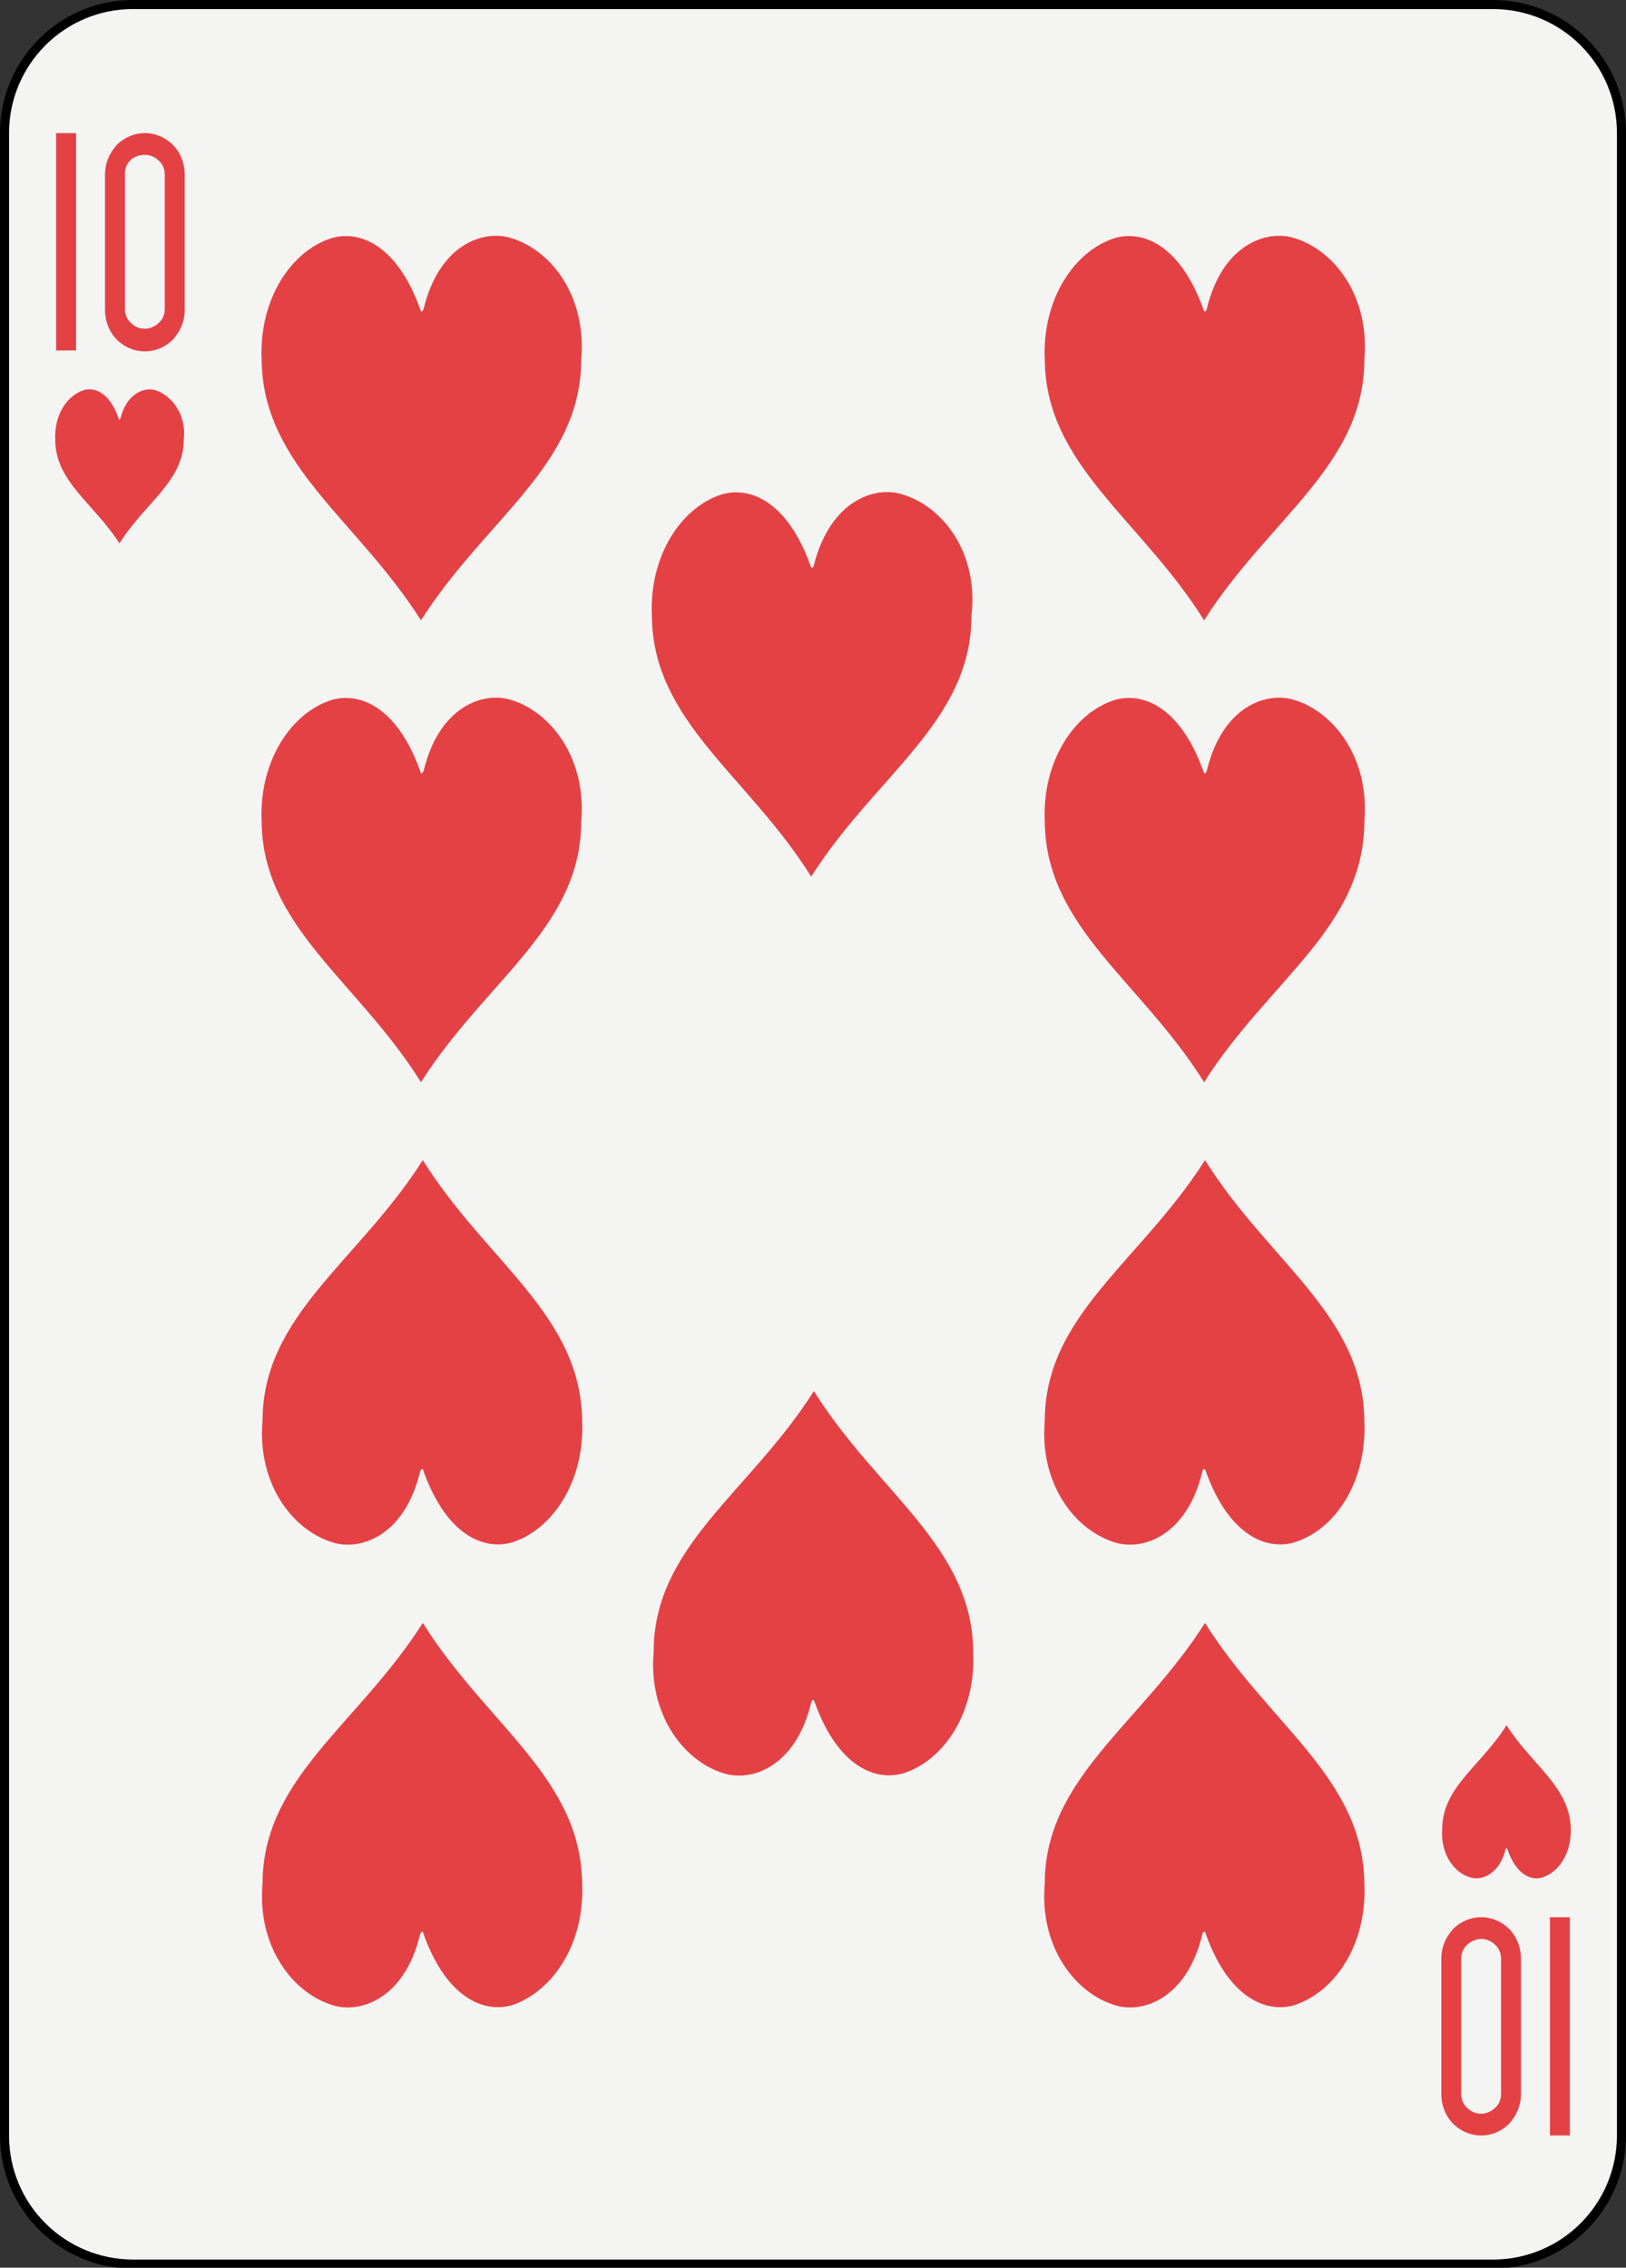 <?xml version="1.0" encoding="utf-8"?>
<!-- Generator: Adobe Illustrator 23.0.4, SVG Export Plug-In . SVG Version: 6.00 Build 0)  -->
<svg version="1.1" id="Layer_1" xmlns="http://www.w3.org/2000/svg" xmlns:xlink="http://www.w3.org/1999/xlink" x="0px" y="0px"
	 viewBox="0 0 179.6 250.4" style="enable-background:new 0 0 179.6 250.4;" xml:space="preserve">
<rect x="0" y="0" width="179.6" height="250.4" fill="#333333" stroke="none"/>
<style type="text/css">
	.st0{fill:#F4F4F2;stroke:#000000;}
	.st1{fill:#E44145;}
</style>
<g>
	<g>
		<path class="st0" d="M179.1,235.8c0,7.8-6.3,14.2-14.2,14.2H14.7c-7.8,0-14.2-6.3-14.2-14.2V14.7c0-7.8,6.3-14.2,14.2-14.2h150.2
			c7.8,0,14.2,6.3,14.2,14.2V235.8z"/>
	</g>
	<g>
		<path class="st1" d="M13.3,60C13.2,60,13.2,60,13.3,60C13.2,60,13.2,60,13.3,60L13.3,60z"/>
		<path class="st1" d="M17.2,43.1c-1.2-0.4-3.2,0.3-3.9,3.1c-0.1,0.2-0.1,0.2-0.2,0c-1-2.9-2.7-3.5-3.9-3.1
			c-1.8,0.6-3.2,2.7-3.1,5.4c0,4.7,4.2,7,7.1,11.5c2.8-4.5,7.1-6.8,7.1-11.5C20.6,45.8,19,43.7,17.2,43.1z"/>
	</g>
	<g>
		<path class="st1" d="M166.3,190.4C166.3,190.4,166.3,190.4,166.3,190.4C166.4,190.4,166.4,190.4,166.3,190.4L166.3,190.4z"/>
		<path class="st1" d="M166.4,190.5c-2.8,4.5-7.1,6.8-7.1,11.5c-0.2,2.7,1.3,4.8,3.1,5.3c1.2,0.4,3.2-0.3,3.9-3.1
			c0.1-0.2,0.1-0.2,0.2,0c1,2.9,2.7,3.5,3.9,3.1c1.8-0.6,3.2-2.7,3.1-5.4C173.4,197.3,169.2,194.9,166.4,190.5z"/>
	</g>
	<g>
		<path class="st1" d="M46.6,68.5C46.5,68.5,46.5,68.5,46.6,68.5C46.5,68.5,46.5,68.5,46.6,68.5L46.6,68.5z"/>
		<path class="st1" d="M56.5,26.3c-3.1-1-8,0.7-9.7,7.8c-0.2,0.4-0.3,0.4-0.4,0c-2.6-7.2-6.8-8.7-9.8-7.8c-4.4,1.4-8,6.7-7.7,13.4
			C29,51.4,39.4,57.3,46.5,68.5c7.1-11.2,17.7-17.1,17.7-28.8C64.8,32.8,61,27.7,56.5,26.3z"/>
	</g>
	<g>
		<path class="st1" d="M56.5,77.3c-3.1-1-8,0.7-9.7,7.8c-0.2,0.4-0.3,0.4-0.4,0c-2.6-7.2-6.8-8.7-9.8-7.8c-4.4,1.4-8,6.7-7.7,13.4
			c0.1,11.7,10.6,17.6,17.6,28.8c7.1-11.2,17.7-17.1,17.7-28.8C64.8,83.9,61,78.7,56.5,77.3z"/>
		<path class="st1" d="M46.6,119.6C46.5,119.5,46.5,119.5,46.6,119.6C46.5,119.5,46.5,119.5,46.6,119.6L46.6,119.6z"/>
	</g>
	<g>
		<path class="st1" d="M46.6,179.1C46.6,179.1,46.6,179.1,46.6,179.1C46.6,179.1,46.6,179.1,46.6,179.1L46.6,179.1z"/>
		<path class="st1" d="M64.3,208c-0.1-11.7-10.6-17.6-17.6-28.8c-7.1,11.2-17.7,17.1-17.7,28.8c-0.6,6.8,3.2,12,7.7,13.4
			c3.1,1,8-0.7,9.7-7.8c0.2-0.4,0.3-0.4,0.4,0c2.6,7.2,6.8,8.7,9.8,7.8C61,219.9,64.6,214.7,64.3,208z"/>
	</g>
	<g>
		<path class="st1" d="M64.3,156.9c-0.1-11.7-10.6-17.6-17.6-28.8c-7.1,11.2-17.7,17.1-17.7,28.8c-0.6,6.8,3.2,12,7.7,13.4
			c3.1,1,8-0.7,9.7-7.8c0.2-0.4,0.3-0.4,0.4,0c2.6,7.2,6.8,8.7,9.8,7.8C61,168.9,64.6,163.6,64.3,156.9z"/>
		<path class="st1" d="M46.6,128.1C46.6,128.1,46.6,128.1,46.6,128.1C46.6,128.1,46.6,128.1,46.6,128.1L46.6,128.1z"/>
	</g>
	<g>
		<path class="st1" d="M99.7,54.6c-3.1-1-8,0.7-9.8,7.8c-0.1,0.4-0.3,0.4-0.4,0c-2.6-7.2-6.8-8.7-9.8-7.8c-4.4,1.4-8,6.7-7.7,13.4
			c0.1,11.7,10.6,17.6,17.6,28.8c7.1-11.2,17.7-17.1,17.7-28.8C108.1,61.2,104.3,56,99.7,54.6z"/>
		<path class="st1" d="M89.8,96.9C89.8,96.9,89.8,96.8,89.8,96.9C89.7,96.8,89.7,96.9,89.8,96.9L89.8,96.9z"/>
	</g>
	<g>
		<path class="st1" d="M107.5,182.4c-0.1-11.7-10.6-17.6-17.6-28.8c-7.1,11.2-17.7,17.1-17.7,28.8c-0.6,6.8,3.2,12,7.7,13.4
			c3.1,1,8-0.7,9.7-7.8c0.1-0.4,0.3-0.4,0.4,0c2.6,7.2,6.8,8.7,9.8,7.8C104.2,194.4,107.8,189.2,107.5,182.4z"/>
		<path class="st1" d="M89.8,153.6C89.8,153.6,89.8,153.6,89.8,153.6C89.9,153.6,89.9,153.6,89.8,153.6L89.8,153.6z"/>
	</g>
	<g>
		<path class="st1" d="M133,68.5C133,68.5,133,68.5,133,68.5C133,68.5,132.9,68.5,133,68.5L133,68.5z"/>
		<path class="st1" d="M143,26.3c-3.1-1-8,0.7-9.7,7.8c-0.1,0.4-0.3,0.4-0.4,0c-2.6-7.2-6.8-8.7-9.8-7.8c-4.4,1.4-8,6.7-7.7,13.4
			c0.1,11.7,10.6,17.6,17.6,28.8c7.1-11.2,17.7-17.1,17.7-28.8C151.3,32.8,147.5,27.7,143,26.3z"/>
	</g>
	<g>
		<path class="st1" d="M143,77.3c-3.1-1-8,0.7-9.7,7.8c-0.1,0.4-0.3,0.4-0.4,0c-2.6-7.2-6.8-8.7-9.8-7.8c-4.4,1.4-8,6.7-7.7,13.4
			c0.1,11.7,10.6,17.6,17.6,28.8c7.1-11.2,17.7-17.1,17.7-28.8C151.3,83.9,147.5,78.7,143,77.3z"/>
		<path class="st1" d="M133,119.6C133,119.5,133,119.5,133,119.6C133,119.5,132.9,119.5,133,119.6L133,119.6z"/>
	</g>
	<g>
		<path class="st1" d="M150.7,208c-0.1-11.7-10.6-17.6-17.6-28.8c-7.1,11.2-17.7,17.1-17.7,28.8c-0.6,6.8,3.2,12,7.7,13.4
			c3.1,1,8-0.7,9.7-7.8c0.1-0.4,0.3-0.4,0.4,0c2.6,7.2,6.8,8.7,9.8,7.8C147.5,219.9,151,214.7,150.7,208z"/>
		<path class="st1" d="M133,179.1C133,179.1,133.1,179.1,133,179.1C133.1,179.1,133.1,179.1,133,179.1L133,179.1z"/>
	</g>
	<g>
		<path class="st1" d="M133,128.1C133,128.1,133.1,128.1,133,128.1C133.1,128.1,133.1,128.1,133,128.1L133,128.1z"/>
		<path class="st1" d="M150.7,156.9c-0.1-11.7-10.6-17.6-17.6-28.8c-7.1,11.2-17.7,17.1-17.7,28.8c-0.6,6.8,3.2,12,7.7,13.4
			c3.1,1,8-0.7,9.7-7.8c0.1-0.4,0.3-0.4,0.4,0c2.6,7.2,6.8,8.7,9.8,7.8C147.5,168.9,151,163.6,150.7,156.9z"/>
	</g>
	<g>
		<g>
			<polygon class="st1" points="6.2,38.7 6.2,14.7 8.4,14.7 8.4,38.7 6.2,38.7 			"/>
		</g>
		<path class="st1" d="M12.9,37.5c-0.8-0.8-1.3-2-1.3-3.3l0,0V19.3c0-1.3,0.5-2.4,1.3-3.3l0,0c0.8-0.8,1.9-1.3,3.1-1.3l0,0
			c1.2,0,2.3,0.5,3.1,1.3l0,0c0.8,0.8,1.3,2,1.3,3.3l0,0v14.9c0,1.3-0.5,2.4-1.3,3.3l0,0c-0.8,0.8-1.9,1.3-3.1,1.3l0,0
			C14.8,38.8,13.7,38.3,12.9,37.5L12.9,37.5z M14.4,17.7c-0.4,0.4-0.6,0.9-0.6,1.5l0,0v14.9c0,0.6,0.2,1.1,0.6,1.5l0,0
			c0.4,0.4,0.9,0.7,1.6,0.7l0,0c0.6,0,1.2-0.3,1.6-0.7l0,0c0.4-0.4,0.6-0.9,0.6-1.5l0,0V19.3c0-0.6-0.2-1.1-0.6-1.5l0,0
			c-0.4-0.4-0.9-0.7-1.6-0.7l0,0C15.4,17.1,14.8,17.3,14.4,17.7L14.4,17.7z"/>
	</g>
	<g>
		<g>
			<polygon class="st1" points="173.4,211.7 173.4,235.8 171.2,235.8 171.2,211.7 173.4,211.7 			"/>
		</g>
		<path class="st1" d="M166.7,213c0.8,0.8,1.3,2,1.3,3.3l0,0v14.9c0,1.3-0.5,2.4-1.3,3.3l0,0c-0.8,0.8-1.9,1.3-3.1,1.3l0,0
			c-1.2,0-2.3-0.5-3.1-1.3l0,0c-0.8-0.8-1.3-2-1.3-3.3l0,0v-14.9c0-1.3,0.5-2.4,1.3-3.3l0,0c0.8-0.8,1.9-1.3,3.1-1.3l0,0
			C164.8,211.7,165.9,212.2,166.7,213L166.7,213z M165.2,232.7c0.4-0.4,0.6-0.9,0.6-1.5l0,0v-14.9c0-0.6-0.2-1.1-0.6-1.5l0,0
			c-0.4-0.4-0.9-0.7-1.6-0.7l0,0c-0.6,0-1.2,0.3-1.6,0.7l0,0c-0.4,0.4-0.6,0.9-0.6,1.5l0,0v14.9c0,0.6,0.2,1.1,0.6,1.5l0,0
			c0.4,0.4,0.9,0.7,1.6,0.7l0,0C164.2,233.4,164.8,233.1,165.2,232.7L165.2,232.7z"/>
	</g>
</g>
</svg>
